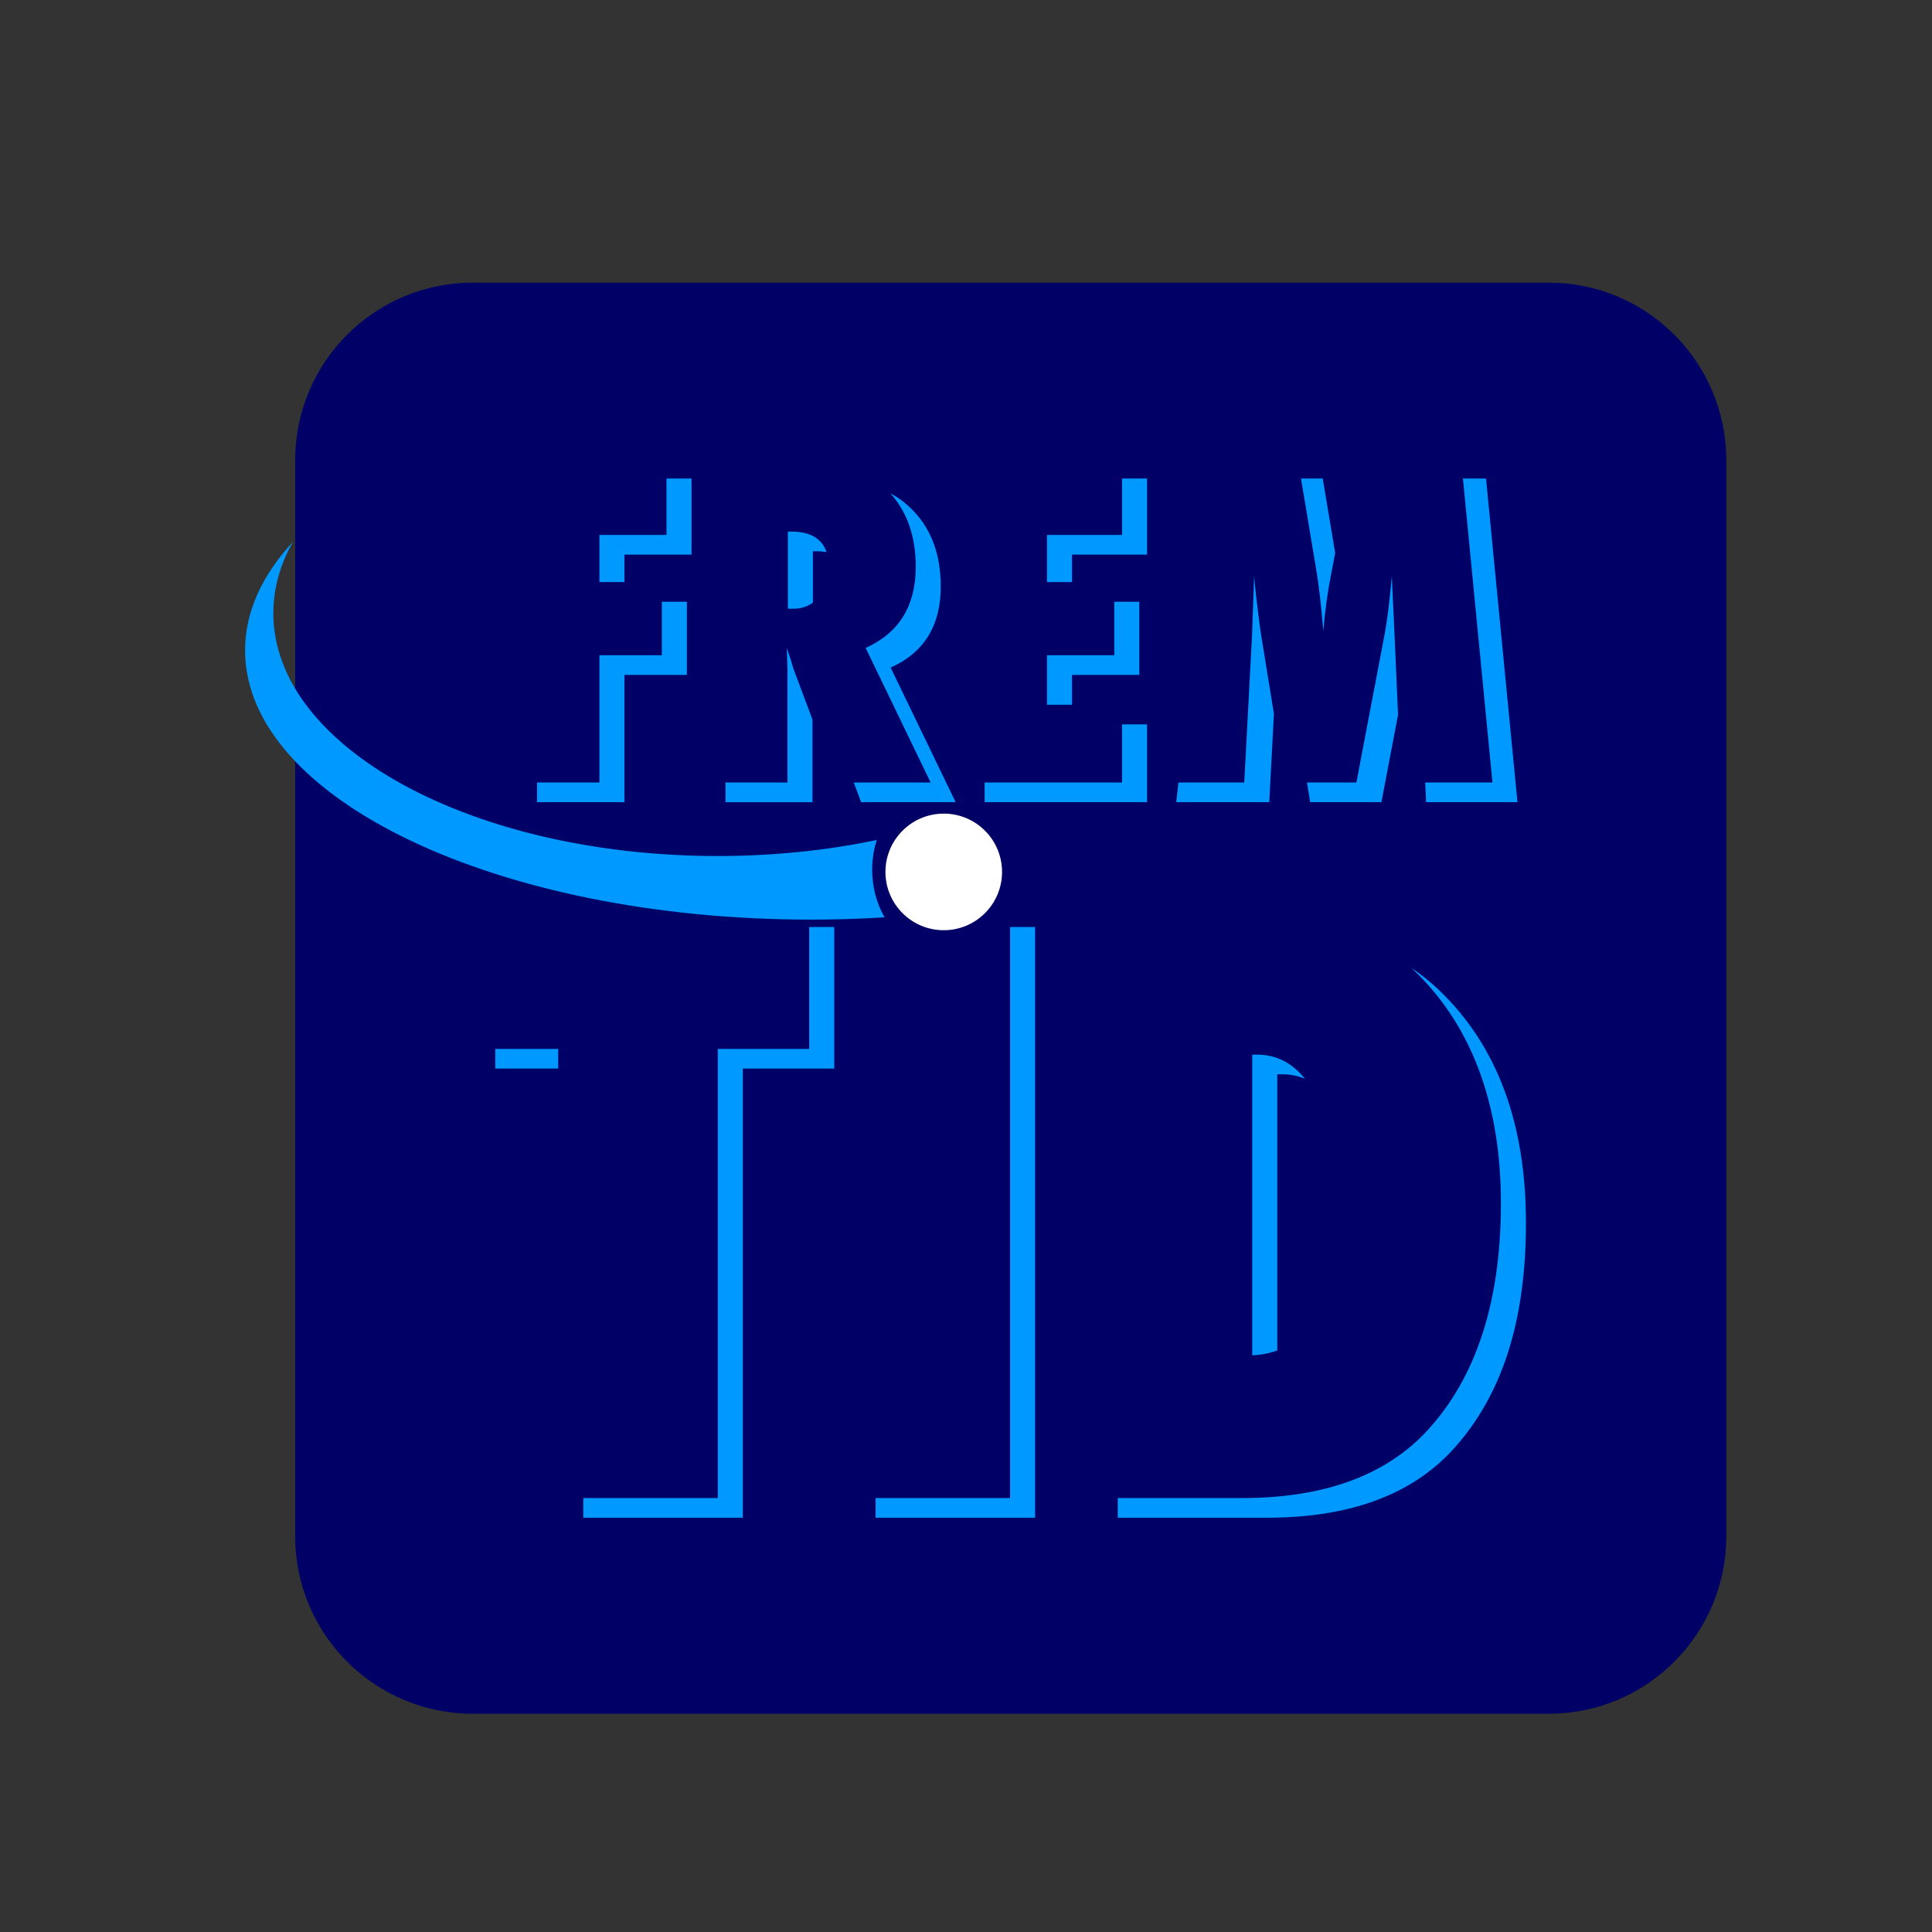 <?xml version="1.0" encoding="UTF-8"?>
<svg xmlns="http://www.w3.org/2000/svg" viewBox="0 0 1080 1080">
  <rect x="0" y="0" width="1080" height="1080" fill="#333333" stroke="none"/>
  <defs>
    <style>
      .cls-1 {
        fill: #006;
      }

      .cls-2 {
        fill: #fff;
      }

      .cls-3 {
        fill: #09f;
      }
    </style>
  </defs>
  <g id="tekstfarve">
    <rect class="cls-3" x="191" y="220" width="748" height="676"/>
  </g>
  <g id="Fremtid">
    <path class="cls-1" d="M865.72,158H264.28c-54.83,0-99.28,44.45-99.28,99.28V858.72c0,54.83,44.45,99.28,99.28,99.28H865.72c54.83,0,99.28-44.45,99.28-99.28V257.28c0-54.83-44.45-99.28-99.28-99.28Zm-47.95,109.48h12.93l17.58,180.94h-51.09l-.48-11h37.58l-16.51-169.94Zm-44.19,89.31c1.02-5.39,1.88-10.96,2.58-16.7s1.33-11.78,1.88-18.11l1.52,32.93,1.97,44.68-9.3,48.82h-39.84l-1.79-11h27.63l15.35-80.62Zm-34.16-89.31l6.96,41.61-2.45,12.9c-1.8,9.06-3.2,19.34-4.22,30.82-.55-6.87-1.15-13.24-1.82-19.1s-1.43-11.29-2.29-16.29l-8.35-49.94h12.16Zm-9.92,335.58c-3.93-1.67-8.17-2.52-12.71-2.52h-2.78v154.39c-4.27,1.56-8.93,2.47-14,2.71v-168.1h2.78c10.57,0,19.47,4.52,26.71,13.52Zm-70.71-165.64h36.75l4.34-82.03,1.17-33.4c.55,5.31,.9,8.83,1.05,10.55,1.33,11.41,2.38,19.45,3.16,24.14l6.88,42.35-2.61,49.39h-52.03l1.28-11Zm-73.52-138.4h41.95v-31.54h14v42.54h-41.95v15.37h-14v-26.37Zm0,67.27h37.62v-29.9h14v40.9h-37.62v16.66h-14v-27.66Zm-34.87,71.13h76.82v-32.48h14v43.48h-90.82v-11Zm-109.98-140.27h1.76c10.64,0,17.27,3.83,19.91,11.48-1.81-.31-3.77-.48-5.91-.48h-1.76v28.74c-3.09,2.24-6.65,3.38-10.72,3.38h-3.28v-43.12Zm-34.87,140.27h34.63v-63.28l-.35-11.95c.86,2.5,1.58,4.65,2.17,6.45,.59,1.8,1,3.24,1.23,4.34l10.95,29.24v46.21h-48.63v-11Zm-70.48-138.4h37.5v-31.54h14v42.54h-37.5v15.37h-14v-26.37Zm-34.87,138.4h34.87v-71.13h34.92v-29.9h14v40.9h-34.92v71.13h-48.87v-11Zm11.85,159.92h-35.19v-11h35.19v11Zm154.3,0h-51.11v251.08h-89.18v-11h75.18v-251.08h51.11v-68.13h14v79.13Zm10.9-159.92h42.97l-36.33-75.23c18.67-8.36,28.01-23.48,28.01-45.35,0-16.88-4.74-30.57-14.2-41.07,2.67,1.4,5.13,2.97,7.34,4.73,13.91,11.09,20.86,26.88,20.86,47.34,0,21.88-9.34,36.99-28.01,45.35l36.33,75.23h-52.85l-4.12-11Zm101.38,411h-89.18v-11h75.18v-319.21h14v330.21Zm233.54-38.07c-23.24,25.38-57.89,38.07-103.94,38.07h-83.41v-11h69.41c46.05,0,80.7-12.69,103.94-38.07,27.23-29.8,40.85-72.07,40.85-126.82s-16.11-98.88-48.33-129.82c-.62-.6-1.25-1.18-1.88-1.76,5.68,3.78,10.98,8.03,15.88,12.76,32.22,30.94,48.33,74.21,48.33,129.82s-13.62,97.03-40.85,126.82Z"/>
  </g>
  <g id="klode_med_fartstribe" data-name="klode med fartstribe">
    <circle class="cls-2" cx="527.56" cy="487.41" r="32.59"/>
    <path class="cls-3" d="M487.55,486.22c0-5.85,.91-11.46,2.58-16.66-27.6,5.78-57.57,8.96-88.9,8.96-137.21,0-248.44-60.76-248.44-135.71,0-13.85,3.81-27.22,10.87-39.81-17.13,18.53-26.66,39.01-26.66,60.55,0,83.13,141.63,150.52,316.34,150.52,13.95,0,27.68-.43,41.15-1.27-4.39-7.67-6.94-16.79-6.94-26.59Z"/>
  </g>
</svg>